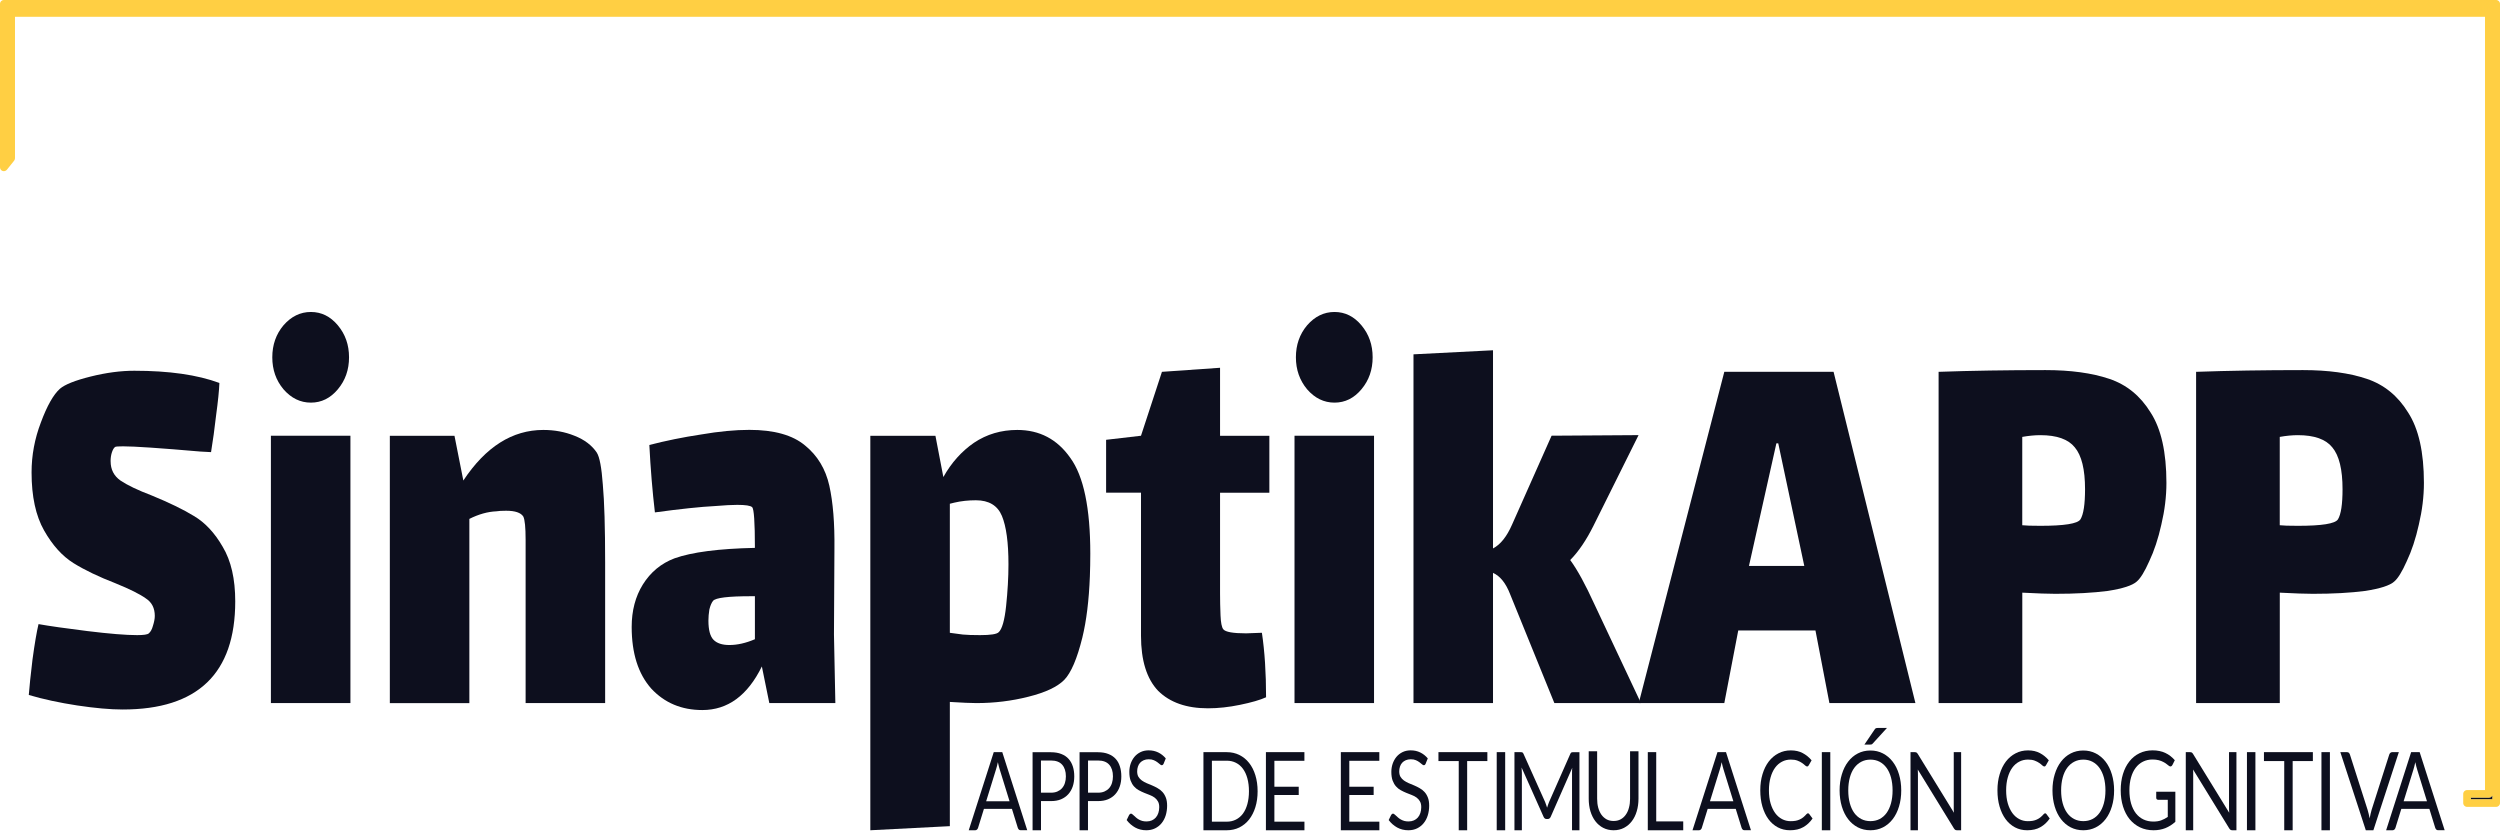 <svg width="647" height="215" viewBox="0 0 647 215" fill="none" xmlns="http://www.w3.org/2000/svg">
<g clip-path="url(#clip0_786_2)">
<path d="M28.63 119.39C28.63 121.5 29.47 123.15 31.16 124.35C32.93 125.55 35.65 126.86 39.34 128.26C43.75 130.07 47.36 131.82 50.17 133.53C53.06 135.23 55.55 137.89 57.63 141.5C59.8 145.11 60.88 149.82 60.88 155.64C60.88 174.29 51.17 183.62 31.76 183.62C28.55 183.62 24.62 183.27 19.97 182.57C15.4 181.87 11.22 180.97 7.45 179.86C7.61 177.75 7.93 174.7 8.41 170.69C8.97 166.58 9.49 163.52 9.97 161.52C12.78 162.02 16.99 162.62 22.61 163.32C28.31 164.02 32.6 164.37 35.49 164.37C37.17 164.37 38.18 164.22 38.5 163.92C38.98 163.52 39.34 162.87 39.58 161.96C39.9 160.96 40.06 160.11 40.06 159.4C40.06 157.39 39.3 155.89 37.77 154.89C36.25 153.79 33.64 152.48 29.95 150.98C25.54 149.27 21.89 147.52 19 145.72C16.11 143.91 13.58 141.11 11.42 137.3C9.25 133.49 8.17 128.48 8.17 122.26C8.17 117.85 8.97 113.54 10.58 109.33C12.18 105.02 13.83 102.11 15.51 100.61C16.79 99.51 19.44 98.45 23.45 97.45C27.46 96.45 31.23 95.95 34.76 95.95C43.75 95.95 51.09 97 56.78 99.11C56.7 101.11 56.42 103.87 55.94 107.38C55.54 110.89 55.1 114.1 54.62 117.01L51.85 116.86C41.42 115.96 34.76 115.51 31.87 115.51C30.67 115.51 29.98 115.56 29.82 115.66C29.5 115.86 29.22 116.31 28.98 117.01C28.74 117.71 28.62 118.51 28.62 119.42V119.39H28.63Z" fill="#0D0F1E"/>
<path d="M80.46 104.2C77.73 104.2 75.37 103.05 73.36 100.74C71.43 98.43 70.47 95.68 70.47 92.47C70.47 89.26 71.43 86.5 73.36 84.2C75.37 81.89 77.73 80.74 80.46 80.74C83.19 80.74 85.51 81.89 87.44 84.2C89.37 86.51 90.33 89.26 90.33 92.47C90.33 95.68 89.37 98.44 87.44 100.74C85.51 103.05 83.19 104.2 80.46 104.2ZM70.11 112.77H90.69V181.96H70.11V112.77Z" fill="#0D0F1E"/>
<path d="M154.45 117.14C155.17 118.24 155.69 121 156.01 125.41C156.41 129.82 156.61 136.54 156.61 145.56V181.96H136.03V139.7C136.03 136.49 135.83 134.49 135.43 133.68C134.79 132.68 133.3 132.18 130.98 132.18C129.86 132.18 129.01 132.23 128.45 132.33C126.2 132.43 123.88 133.08 121.47 134.29V181.97H100.89V112.78H117.62L119.91 124.36C125.69 115.64 132.59 111.27 140.61 111.27C143.5 111.27 146.19 111.77 148.67 112.77C151.24 113.77 153.16 115.23 154.45 117.13V117.14Z" fill="#0D0F1E"/>
<path d="M199.1 181.96L197.17 172.48C193.48 180 188.34 183.76 181.77 183.76C176.39 183.76 171.98 181.91 168.53 178.19C165.16 174.38 163.48 169.07 163.48 162.25C163.48 158.04 164.44 154.38 166.37 151.27C168.38 148.06 171.1 145.81 174.55 144.5C179.04 142.9 185.98 141.99 195.37 141.79C195.37 135.17 195.13 131.66 194.65 131.26C194.25 130.86 192.97 130.66 190.8 130.66C189.44 130.66 187.55 130.76 185.14 130.96C181.29 131.16 176.07 131.71 169.49 132.61C168.85 127.19 168.37 121.38 168.05 115.16C172.3 114.06 176.76 113.15 181.41 112.45C186.06 111.65 190.24 111.25 193.93 111.25C200.35 111.25 205.16 112.6 208.37 115.31C211.58 117.92 213.66 121.38 214.63 125.69C215.59 130 216.03 135.47 215.95 142.09L215.83 164.2L216.19 181.95H199.1V181.96ZM188.75 166.93C190.84 166.93 193.04 166.43 195.37 165.43V154.3H194.41C188.47 154.3 185.18 154.7 184.54 155.5C184.14 156 183.82 156.75 183.58 157.76C183.42 158.76 183.34 159.72 183.34 160.62C183.34 163.03 183.78 164.68 184.66 165.58C185.54 166.48 186.91 166.93 188.75 166.93Z" fill="#0D0F1E"/>
<path d="M276.99 118.49C273.62 113.68 269.05 111.27 263.27 111.27C259.1 111.27 255.37 112.38 252.08 114.58C248.87 116.79 246.22 119.75 244.14 123.46L242.09 112.78H225.24V214.87L245.82 213.81V181.66C249.03 181.86 251.32 181.96 252.68 181.96C257.33 181.96 261.83 181.41 266.16 180.31C270.57 179.21 273.66 177.75 275.43 175.95C277.19 174.14 278.76 170.48 280.12 164.97C281.17 160.65 281.82 155.39 282.06 149.18C282.13 147.31 282.17 145.35 282.17 143.31C282.17 131.48 280.44 123.21 276.99 118.49ZM260.38 156.85C259.98 160.56 259.34 162.81 258.46 163.61C257.98 164.12 256.37 164.37 253.64 164.37C251.72 164.37 250.23 164.32 249.19 164.22L245.82 163.77V130.37C246.2 130.26 246.59 130.16 246.99 130.08C248.74 129.67 250.59 129.47 252.56 129.47C255.93 129.47 258.18 130.83 259.3 133.53C260.42 136.24 260.99 140.4 260.99 146.02C260.99 149.43 260.78 153.04 260.38 156.85Z" fill="#0D0F1E"/>
<path d="M315.75 153.54C315.75 155.34 315.79 157.25 315.87 159.25C315.95 161.16 316.19 162.36 316.59 162.86C317.15 163.56 319.12 163.91 322.49 163.91L326.58 163.76C327.3 168.57 327.66 174.14 327.66 180.45C326.14 181.15 323.89 181.8 320.92 182.41C318.03 183.01 315.26 183.31 312.62 183.31C307.08 183.31 302.79 181.81 299.74 178.8C296.77 175.69 295.29 170.93 295.29 164.51V127.51H286.26V113.82L295.29 112.77L300.71 96.23L315.75 95.18V112.78H328.51V127.52H315.75V153.54Z" fill="#0D0F1E"/>
<path d="M345.37 104.2C342.64 104.2 340.27 103.05 338.27 100.74C336.35 98.43 335.38 95.68 335.38 92.47C335.38 89.26 336.34 86.5 338.27 84.2C340.28 81.89 342.64 80.74 345.37 80.74C348.1 80.74 350.42 81.89 352.35 84.2C354.28 86.51 355.24 89.26 355.24 92.47C355.24 95.68 354.28 98.44 352.35 100.74C350.42 103.05 348.1 104.2 345.37 104.2ZM335.02 112.77H355.6V181.96H335.02V112.77Z" fill="#0D0F1E"/>
<path d="M424.66 181.96H402.27L390.84 153.83C389.72 150.92 388.23 149.07 386.39 148.26V181.95H365.81V91.7L386.39 90.65V141.94C388.31 140.94 389.96 138.88 391.32 135.77L401.55 112.76L424.06 112.61L412.39 136.07C410.54 139.78 408.54 142.74 406.37 144.94C408.22 147.45 410.3 151.26 412.63 156.37L424.67 181.94V181.96H424.66Z" fill="#0D0F1E"/>
<path d="M469.84 163.16H449.86L446.25 181.96H424.11L446.25 96.23H474.53L495.71 181.96H473.45L469.84 163.16ZM459.73 114.73L452.63 146.47H466.95L460.21 114.73H459.73Z" fill="#0D0F1E"/>
<path d="M529.38 95.78C535.88 95.78 541.37 96.53 545.87 98.04C550.36 99.54 553.93 102.45 556.58 106.76C559.31 110.97 560.67 117.04 560.67 124.96C560.67 128.47 560.23 132.08 559.35 135.79C558.55 139.4 557.5 142.56 556.22 145.26C555.02 147.97 553.93 149.72 552.97 150.52C551.85 151.52 549.36 152.33 545.51 152.93C541.66 153.43 537.13 153.68 531.91 153.68C530.06 153.68 527.22 153.58 523.37 153.38V181.96H501.71V96.23C510.13 95.93 519.36 95.78 529.39 95.78H529.38ZM538.41 134.43C539.21 133.13 539.61 130.52 539.61 126.61C539.61 121.5 538.73 117.89 536.96 115.78C535.28 113.68 532.31 112.62 528.05 112.62C526.6 112.62 525.04 112.77 523.36 113.07V135.93C524.16 136.03 525.73 136.08 528.05 136.08C534.23 136.08 537.68 135.53 538.4 134.43H538.41Z" fill="#0D0F1E"/>
<path d="M596.02 95.78C602.52 95.78 608.01 96.53 612.51 98.04C617 99.54 620.57 102.45 623.22 106.76C625.95 110.97 627.31 117.04 627.31 124.96C627.31 128.47 626.87 132.08 625.99 135.79C625.19 139.4 624.14 142.56 622.86 145.26C621.66 147.97 620.57 149.72 619.61 150.52C618.49 151.52 616 152.33 612.15 152.93C608.3 153.43 603.77 153.68 598.55 153.68C596.7 153.68 593.86 153.58 590.01 153.38V181.96H568.35V96.23C576.78 95.93 586 95.78 596.03 95.78H596.02ZM605.05 134.43C605.85 133.13 606.25 130.52 606.25 126.61C606.25 121.5 605.37 117.89 603.6 115.78C601.92 113.68 598.95 112.62 594.69 112.62C593.25 112.62 591.68 112.77 590 113.07V135.93C590.8 136.03 592.37 136.08 594.69 136.08C600.87 136.08 604.32 135.53 605.04 134.43H605.05Z" fill="#0D0F1E"/>
<path d="M261.27 207.36L258.73 199.14C258.66 198.9 258.58 198.61 258.49 198.29C258.41 197.96 258.33 197.61 258.25 197.25C258.09 198.01 257.93 198.65 257.76 199.15L255.22 207.36H261.27ZM265.83 214.86H264.14C263.94 214.86 263.79 214.8 263.67 214.68C263.55 214.56 263.46 214.4 263.4 214.22L261.89 209.34H254.64L253.13 214.22C253.08 214.39 253 214.54 252.87 214.67C252.74 214.8 252.58 214.87 252.4 214.87H250.71L257.18 194.66H259.39L265.85 214.87H265.83V214.86Z" fill="#0D0F1E"/>
<path d="M272 205.15C272.62 205.15 273.17 205.05 273.65 204.84C274.13 204.63 274.53 204.35 274.86 203.98C275.19 203.6 275.44 203.16 275.6 202.64C275.77 202.12 275.85 201.55 275.85 200.93C275.85 199.64 275.53 198.64 274.89 197.91C274.26 197.19 273.3 196.82 272 196.82H269.4V205.14H272V205.15ZM272 194.68C273.02 194.68 273.91 194.83 274.66 195.13C275.42 195.42 276.05 195.84 276.54 196.39C277.04 196.93 277.4 197.59 277.65 198.36C277.9 199.13 278.02 199.99 278.02 200.94C278.02 201.89 277.89 202.74 277.63 203.52C277.37 204.3 276.98 204.97 276.47 205.54C275.97 206.1 275.34 206.54 274.59 206.86C273.85 207.17 272.98 207.32 272.01 207.32H269.41V214.88H267.23V194.67H272V194.68Z" fill="#0D0F1E"/>
<path d="M284.18 205.15C284.8 205.15 285.35 205.05 285.83 204.84C286.31 204.63 286.71 204.35 287.04 203.98C287.37 203.6 287.62 203.16 287.78 202.64C287.94 202.12 288.03 201.55 288.03 200.93C288.03 199.64 287.71 198.64 287.07 197.91C286.44 197.19 285.47 196.82 284.18 196.82H281.58V205.14H284.18V205.15ZM284.18 194.68C285.2 194.68 286.09 194.83 286.84 195.13C287.6 195.42 288.23 195.84 288.73 196.39C289.23 196.93 289.59 197.59 289.83 198.36C290.08 199.13 290.2 199.99 290.2 200.94C290.2 201.89 290.07 202.74 289.8 203.52C289.54 204.3 289.15 204.97 288.64 205.54C288.14 206.1 287.51 206.54 286.75 206.86C286.01 207.17 285.14 207.32 284.17 207.32H281.57V214.88H279.39V194.67H284.18V194.68Z" fill="#0D0F1E"/>
<path d="M301.16 197.62C301.09 197.76 301.02 197.87 300.93 197.94C300.85 198.01 300.76 198.04 300.65 198.04C300.52 198.04 300.37 197.96 300.2 197.8C300.03 197.64 299.81 197.47 299.55 197.28C299.29 197.08 298.98 196.9 298.61 196.74C298.25 196.58 297.81 196.5 297.29 196.5C296.8 196.5 296.37 196.58 295.99 196.75C295.62 196.91 295.31 197.13 295.05 197.41C294.8 197.69 294.61 198.03 294.49 198.41C294.36 198.79 294.3 199.2 294.3 199.64C294.3 200.2 294.41 200.67 294.63 201.05C294.86 201.42 295.15 201.73 295.51 201.99C295.88 202.25 296.29 202.48 296.75 202.68C297.22 202.87 297.69 203.06 298.17 203.27C298.66 203.48 299.13 203.71 299.59 203.98C300.06 204.23 300.47 204.56 300.83 204.95C301.2 205.35 301.49 205.83 301.71 206.4C301.94 206.97 302.05 207.68 302.05 208.52C302.05 209.36 301.93 210.23 301.69 211.01C301.45 211.78 301.1 212.45 300.63 213.03C300.17 213.6 299.6 214.05 298.93 214.38C298.26 214.71 297.5 214.87 296.64 214.87C295.59 214.87 294.63 214.63 293.78 214.16C292.92 213.68 292.19 213.04 291.58 212.23L292.21 210.93C292.27 210.83 292.34 210.74 292.42 210.68C292.51 210.61 292.61 210.57 292.71 210.57C292.81 210.57 292.92 210.62 293.04 210.72C293.17 210.81 293.31 210.94 293.47 211.09C293.63 211.24 293.81 211.4 294.01 211.58C294.21 211.76 294.44 211.92 294.7 212.07C294.96 212.22 295.26 212.35 295.59 212.45C295.92 212.54 296.29 212.59 296.71 212.59C297.23 212.59 297.69 212.5 298.1 212.32C298.51 212.14 298.85 211.89 299.13 211.57C299.42 211.24 299.63 210.85 299.78 210.4C299.93 209.95 300.01 209.45 300.01 208.89C300.01 208.28 299.9 207.78 299.67 207.4C299.45 207 299.16 206.68 298.8 206.41C298.44 206.15 298.03 205.92 297.56 205.75C297.09 205.56 296.62 205.37 296.14 205.19C295.66 204.99 295.18 204.77 294.72 204.51C294.25 204.26 293.84 203.93 293.48 203.52C293.12 203.12 292.83 202.61 292.6 202.01C292.38 201.4 292.27 200.65 292.27 199.75C292.27 199.04 292.38 198.35 292.6 197.68C292.83 197.01 293.15 196.42 293.57 195.9C294 195.38 294.52 194.97 295.14 194.66C295.76 194.35 296.48 194.19 297.28 194.19C298.18 194.19 299 194.37 299.74 194.73C300.48 195.09 301.14 195.6 301.7 196.28L301.17 197.58V197.62H301.16Z" fill="#0D0F1E"/>
<path d="M325.47 204.77C325.47 206.28 325.28 207.66 324.89 208.9C324.51 210.14 323.96 211.2 323.27 212.09C322.57 212.97 321.73 213.66 320.74 214.15C319.76 214.63 318.68 214.87 317.49 214.87H311.45V194.66H317.49C318.68 194.66 319.76 194.9 320.74 195.39C321.73 195.87 322.57 196.56 323.27 197.45C323.97 198.33 324.51 199.4 324.89 200.64C325.27 201.88 325.47 203.26 325.47 204.77ZM323.23 204.77C323.23 203.53 323.09 202.42 322.82 201.44C322.55 200.46 322.17 199.64 321.67 198.96C321.17 198.28 320.57 197.77 319.86 197.41C319.15 197.05 318.36 196.87 317.49 196.87H313.64V212.65H317.49C318.36 212.65 319.15 212.47 319.86 212.11C320.57 211.75 321.17 211.24 321.67 210.57C322.17 209.89 322.55 209.07 322.82 208.09C323.09 207.11 323.23 206 323.23 204.76V204.77Z" fill="#0D0F1E"/>
<path d="M337.59 212.64V214.87H327.62V194.66H337.58V196.89H329.81V203.6H336.11V205.74H329.81V212.64H337.6H337.59Z" fill="#0D0F1E"/>
<path d="M356.98 212.64V214.87H347.01V194.66H356.97V196.89H349.2V203.6H355.5V205.74H349.2V212.64H356.99H356.98Z" fill="#0D0F1E"/>
<path d="M368.98 197.62C368.91 197.76 368.84 197.87 368.75 197.94C368.68 198.01 368.58 198.04 368.47 198.04C368.34 198.04 368.19 197.96 368.02 197.8C367.85 197.64 367.63 197.47 367.37 197.28C367.11 197.08 366.8 196.9 366.43 196.74C366.07 196.58 365.63 196.5 365.11 196.5C364.62 196.5 364.19 196.58 363.81 196.75C363.44 196.91 363.13 197.13 362.87 197.41C362.62 197.69 362.43 198.03 362.31 198.41C362.18 198.79 362.12 199.2 362.12 199.64C362.12 200.2 362.23 200.67 362.45 201.05C362.68 201.42 362.97 201.73 363.33 201.99C363.7 202.25 364.11 202.48 364.57 202.68C365.04 202.87 365.51 203.06 365.99 203.27C366.48 203.48 366.95 203.71 367.41 203.98C367.88 204.23 368.29 204.56 368.65 204.95C369.02 205.35 369.31 205.83 369.53 206.4C369.76 206.97 369.87 207.68 369.87 208.52C369.87 209.36 369.75 210.23 369.51 211.01C369.27 211.78 368.92 212.45 368.45 213.03C367.99 213.6 367.42 214.05 366.75 214.38C366.08 214.71 365.32 214.87 364.46 214.87C363.41 214.87 362.45 214.63 361.59 214.16C360.73 213.68 360 213.04 359.39 212.23L360.02 210.93C360.08 210.83 360.15 210.74 360.23 210.68C360.32 210.61 360.42 210.57 360.52 210.57C360.62 210.57 360.73 210.62 360.85 210.72C360.98 210.81 361.12 210.94 361.28 211.09C361.44 211.24 361.62 211.4 361.82 211.58C362.02 211.76 362.25 211.92 362.51 212.07C362.77 212.22 363.07 212.35 363.4 212.45C363.73 212.54 364.1 212.59 364.52 212.59C365.04 212.59 365.5 212.5 365.91 212.32C366.32 212.14 366.66 211.89 366.94 211.57C367.23 211.24 367.44 210.85 367.59 210.4C367.74 209.95 367.82 209.45 367.82 208.89C367.82 208.28 367.71 207.78 367.48 207.4C367.26 207 366.97 206.68 366.61 206.41C366.25 206.15 365.84 205.92 365.37 205.75C364.9 205.56 364.43 205.37 363.95 205.19C363.47 204.99 362.99 204.77 362.53 204.51C362.06 204.26 361.65 203.93 361.29 203.52C360.93 203.12 360.64 202.61 360.41 202.01C360.19 201.4 360.08 200.65 360.08 199.75C360.08 199.04 360.19 198.35 360.41 197.68C360.64 197.01 360.96 196.42 361.38 195.9C361.81 195.38 362.33 194.97 362.95 194.66C363.57 194.35 364.29 194.19 365.09 194.19C365.99 194.19 366.81 194.37 367.55 194.73C368.29 195.09 368.95 195.6 369.51 196.28L368.98 197.58V197.62Z" fill="#0D0F1E"/>
<path d="M408.76 194.66V214.87H406.84V200.02C406.84 199.82 406.84 199.61 406.85 199.39C406.87 199.16 406.88 198.93 406.9 198.7L401.35 211.33C401.18 211.75 400.91 211.96 400.56 211.96H400.24C399.89 211.96 399.62 211.75 399.45 211.33L393.79 198.64C393.84 199.14 393.86 199.6 393.86 200.02V214.87H391.94V194.66H393.55C393.75 194.66 393.9 194.68 394 194.73C394.11 194.78 394.21 194.91 394.3 195.13L399.88 207.57C399.97 207.8 400.06 208.03 400.14 208.28C400.23 208.52 400.31 208.77 400.39 209.03C400.47 208.78 400.54 208.53 400.63 208.28C400.71 208.03 400.8 207.79 400.9 207.56L406.38 195.14C406.47 194.92 406.57 194.79 406.67 194.74C406.78 194.69 406.94 194.67 407.13 194.67H408.76V194.66Z" fill="#0D0F1E"/>
<path d="M417.62 212.47C418.29 212.47 418.89 212.33 419.41 212.05C419.94 211.77 420.38 211.37 420.74 210.86C421.11 210.35 421.39 209.75 421.57 209.04C421.77 208.33 421.86 207.56 421.86 206.71V194.43H424.04V206.71C424.04 207.87 423.89 208.96 423.59 209.95C423.3 210.95 422.87 211.81 422.31 212.54C421.76 213.26 421.09 213.83 420.29 214.25C419.49 214.66 418.6 214.87 417.61 214.87C416.62 214.87 415.72 214.66 414.92 214.25C414.12 213.84 413.45 213.27 412.89 212.54C412.33 211.81 411.9 210.94 411.6 209.95C411.31 208.95 411.16 207.87 411.16 206.71V194.43H413.34V206.7C413.34 207.55 413.43 208.32 413.62 209.03C413.82 209.74 414.09 210.34 414.45 210.85C414.82 211.36 415.27 211.76 415.79 212.05C416.32 212.33 416.92 212.47 417.59 212.47H417.62Z" fill="#0D0F1E"/>
<path d="M435.62 212.57V214.87H426.45V194.66H428.63V212.57H435.62Z" fill="#0D0F1E"/>
<path d="M448.59 207.36L446.05 199.14C445.97 198.9 445.9 198.61 445.81 198.29C445.73 197.96 445.65 197.61 445.57 197.25C445.41 198.01 445.25 198.65 445.08 199.15L442.54 207.36H448.59ZM453.15 214.86H451.46C451.26 214.86 451.11 214.8 450.99 214.68C450.87 214.56 450.78 214.4 450.72 214.22L449.21 209.34H441.95L440.44 214.22C440.4 214.39 440.31 214.54 440.18 214.67C440.05 214.8 439.89 214.87 439.71 214.87H438.02L444.48 194.66H446.69L453.15 214.87V214.86Z" fill="#0D0F1E"/>
<path d="M467.9 210.48C468.02 210.48 468.13 210.54 468.22 210.66L469.09 211.83C468.43 212.79 467.62 213.54 466.68 214.07C465.74 214.61 464.6 214.87 463.26 214.87C462.1 214.87 461.05 214.62 460.1 214.12C459.15 213.61 458.34 212.91 457.67 212C457 211.09 456.48 210 456.11 208.73C455.74 207.46 455.56 206.07 455.56 204.54C455.56 203.01 455.75 201.62 456.14 200.35C456.52 199.08 457.06 197.99 457.75 197.08C458.45 196.17 459.29 195.46 460.26 194.96C461.23 194.45 462.3 194.2 463.47 194.2C464.64 194.2 465.64 194.43 466.52 194.89C467.4 195.35 468.18 195.98 468.84 196.77L468.12 198.03C468.07 198.12 468.01 198.2 467.94 198.27C467.87 198.33 467.78 198.36 467.66 198.36C467.53 198.36 467.36 198.27 467.16 198.09C466.96 197.9 466.71 197.69 466.39 197.47C466.07 197.24 465.68 197.04 465.21 196.86C464.74 196.67 464.15 196.58 463.46 196.58C462.63 196.58 461.86 196.76 461.17 197.13C460.48 197.49 459.88 198.01 459.38 198.7C458.88 199.39 458.5 200.22 458.22 201.21C457.94 202.2 457.8 203.31 457.8 204.55C457.8 205.79 457.94 206.93 458.23 207.92C458.52 208.91 458.92 209.74 459.42 210.43C459.92 211.11 460.51 211.62 461.19 211.98C461.87 212.34 462.61 212.52 463.4 212.52C463.88 212.52 464.31 212.49 464.7 212.42C465.09 212.35 465.45 212.23 465.77 212.08C466.1 211.93 466.41 211.74 466.68 211.52C466.97 211.28 467.25 211.01 467.53 210.69C467.66 210.55 467.79 210.48 467.91 210.48H467.9Z" fill="#0D0F1E"/>
<path d="M473.68 214.87H471.49V194.66H473.68V214.87Z" fill="#0D0F1E"/>
<path d="M491.46 200.4C491.08 199.13 490.54 198.04 489.84 197.13C489.14 196.21 488.29 195.5 487.31 194.99C486.33 194.48 485.25 194.23 484.06 194.23C482.87 194.23 481.79 194.48 480.81 194.99C479.83 195.49 478.99 196.21 478.29 197.13C477.59 198.04 477.05 199.13 476.67 200.4C476.28 201.66 476.09 203.05 476.09 204.56C476.09 206.07 476.29 207.46 476.67 208.73C477.05 209.99 477.59 211.08 478.29 211.99C478.99 212.9 479.83 213.61 480.81 214.12C481.79 214.62 482.87 214.87 484.06 214.87C485.25 214.87 486.33 214.62 487.31 214.12C488.3 213.61 489.14 212.9 489.84 211.99C490.54 211.08 491.08 209.99 491.46 208.73C491.85 207.46 492.04 206.07 492.04 204.56C492.04 203.05 491.84 201.66 491.46 200.4ZM489.39 207.9C489.12 208.88 488.74 209.71 488.24 210.4C487.75 211.08 487.15 211.6 486.44 211.97C485.73 212.33 484.94 212.51 484.07 212.51C483.2 212.51 482.42 212.33 481.71 211.97C481 211.6 480.39 211.08 479.89 210.4C479.39 209.71 479.01 208.88 478.74 207.9C478.47 206.91 478.33 205.8 478.33 204.56C478.33 203.32 478.47 202.21 478.74 201.22C479.01 200.23 479.39 199.4 479.89 198.72C480.4 198.03 481 197.51 481.71 197.14C482.42 196.77 483.2 196.59 484.07 196.59C484.94 196.59 485.73 196.77 486.44 197.14C487.14 197.51 487.74 198.03 488.24 198.72C488.74 199.4 489.12 200.23 489.39 201.22C489.66 202.2 489.8 203.32 489.8 204.56C489.8 205.8 489.66 206.91 489.39 207.9Z" fill="#0D0F1E"/>
<path d="M488.35 188.39L484.67 192.42C484.56 192.55 484.45 192.63 484.34 192.66C484.24 192.69 484.11 192.7 483.96 192.7H482.51L485.12 188.84C485.25 188.63 485.38 188.51 485.5 188.46C485.64 188.41 485.83 188.39 486.08 188.39H488.35Z" fill="#0D0F1E"/>
<path d="M507.54 194.66V214.87H506.45C506.28 214.87 506.13 214.83 506.01 214.76C505.9 214.68 505.78 214.56 505.67 214.38L496.32 199.15C496.33 199.39 496.35 199.61 496.35 199.84C496.35 200.07 496.36 200.28 496.36 200.47V214.87H494.44V194.66H495.57C495.67 194.66 495.75 194.66 495.82 194.69C495.89 194.69 495.95 194.72 496 194.76C496.05 194.79 496.11 194.83 496.16 194.9C496.21 194.96 496.27 195.03 496.33 195.13L505.68 210.34C505.66 210.1 505.65 209.86 505.63 209.63C505.63 209.39 505.63 209.17 505.63 208.97V194.66H507.55H507.54Z" fill="#0D0F1E"/>
<path d="M384.94 196.96H379.7V214.87H377.52V196.96H372.27V194.66H384.93V196.96H384.94Z" fill="#0D0F1E"/>
<path d="M389.54 214.87H387.35V194.66H389.54V214.87Z" fill="#0D0F1E"/>
<path d="M529.28 210.48C529.4 210.48 529.5 210.54 529.6 210.66L530.47 211.83C529.81 212.79 529 213.54 528.06 214.07C527.12 214.61 525.98 214.87 524.64 214.87C523.48 214.87 522.43 214.62 521.48 214.12C520.53 213.61 519.72 212.91 519.05 212C518.38 211.09 517.86 210 517.49 208.73C517.12 207.46 516.94 206.07 516.94 204.54C516.94 203.01 517.13 201.62 517.52 200.35C517.9 199.08 518.44 197.99 519.13 197.08C519.83 196.17 520.67 195.46 521.64 194.96C522.61 194.45 523.68 194.2 524.86 194.2C526.04 194.2 527.03 194.43 527.91 194.89C528.79 195.35 529.56 195.98 530.23 196.77L529.51 198.03C529.47 198.12 529.41 198.2 529.33 198.27C529.26 198.33 529.17 198.36 529.05 198.36C528.91 198.36 528.75 198.27 528.55 198.09C528.35 197.9 528.1 197.69 527.78 197.47C527.46 197.24 527.07 197.04 526.6 196.86C526.13 196.67 525.54 196.58 524.85 196.58C524.02 196.58 523.25 196.76 522.56 197.13C521.87 197.49 521.27 198.01 520.77 198.7C520.27 199.39 519.89 200.22 519.61 201.21C519.33 202.2 519.19 203.31 519.19 204.55C519.19 205.79 519.33 206.93 519.62 207.92C519.91 208.91 520.31 209.74 520.81 210.43C521.31 211.11 521.9 211.62 522.58 211.98C523.26 212.34 524 212.52 524.79 212.52C525.27 212.52 525.7 212.49 526.09 212.42C526.48 212.35 526.84 212.23 527.16 212.08C527.49 211.93 527.8 211.74 528.07 211.52C528.36 211.28 528.64 211.01 528.92 210.69C529.05 210.55 529.18 210.48 529.3 210.48H529.28Z" fill="#0D0F1E"/>
<path d="M547.13 204.56C547.13 206.07 546.94 207.46 546.55 208.73C546.17 209.99 545.63 211.08 544.93 211.99C544.23 212.9 543.39 213.61 542.4 214.12C541.42 214.62 540.34 214.87 539.15 214.87C537.96 214.87 536.88 214.62 535.9 214.12C534.92 213.61 534.08 212.9 533.38 211.99C532.68 211.08 532.14 209.99 531.76 208.73C531.38 207.46 531.18 206.07 531.18 204.56C531.18 203.05 531.37 201.66 531.76 200.4C532.14 199.13 532.68 198.04 533.38 197.13C534.08 196.21 534.92 195.49 535.9 194.99C536.88 194.48 537.96 194.23 539.15 194.23C540.34 194.23 541.42 194.48 542.4 194.99C543.38 195.5 544.23 196.21 544.93 197.13C545.63 198.04 546.17 199.13 546.55 200.4C546.93 201.66 547.13 203.05 547.13 204.56ZM544.89 204.56C544.89 203.32 544.75 202.2 544.48 201.22C544.21 200.24 543.82 199.4 543.33 198.72C542.83 198.03 542.23 197.51 541.53 197.14C540.82 196.77 540.03 196.59 539.16 196.59C538.29 196.59 537.51 196.77 536.8 197.14C536.09 197.51 535.49 198.03 534.98 198.72C534.48 199.4 534.1 200.23 533.83 201.22C533.56 202.21 533.42 203.32 533.42 204.56C533.42 205.8 533.56 206.91 533.83 207.9C534.1 208.88 534.48 209.71 534.98 210.4C535.48 211.08 536.09 211.6 536.8 211.97C537.51 212.33 538.29 212.51 539.16 212.51C540.03 212.51 540.82 212.33 541.53 211.97C542.24 211.6 542.84 211.08 543.33 210.4C543.83 209.71 544.21 208.88 544.48 207.9C544.75 206.91 544.89 205.8 544.89 204.56Z" fill="#0D0F1E"/>
<path d="M562.98 204.93V212.68C562.17 213.41 561.3 213.96 560.37 214.33C559.45 214.69 558.44 214.87 557.35 214.87C556.05 214.87 554.87 214.62 553.83 214.12C552.78 213.61 551.89 212.91 551.14 212C550.4 211.09 549.84 210 549.44 208.73C549.04 207.46 548.84 206.07 548.84 204.54C548.84 203.01 549.03 201.59 549.42 200.32C549.81 199.05 550.36 197.97 551.08 197.06C551.79 196.15 552.66 195.44 553.69 194.94C554.71 194.44 555.86 194.19 557.12 194.19C557.76 194.19 558.35 194.25 558.9 194.37C559.45 194.48 559.96 194.65 560.42 194.88C560.89 195.1 561.32 195.36 561.72 195.68C562.12 195.99 562.49 196.34 562.84 196.74L562.22 197.98C562.12 198.17 561.99 198.29 561.84 198.35C561.69 198.4 561.52 198.35 561.33 198.21C561.15 198.08 560.94 197.92 560.71 197.73C560.48 197.54 560.19 197.36 559.85 197.19C559.52 197.01 559.13 196.86 558.67 196.74C558.22 196.62 557.68 196.56 557.06 196.56C556.15 196.56 555.33 196.75 554.59 197.12C553.85 197.49 553.23 198.02 552.71 198.71C552.19 199.4 551.79 200.23 551.51 201.22C551.23 202.2 551.09 203.3 551.09 204.52C551.09 205.74 551.23 206.93 551.52 207.93C551.81 208.93 552.23 209.78 552.76 210.48C553.3 211.17 553.96 211.71 554.72 212.07C555.49 212.44 556.35 212.62 557.3 212.62C558.05 212.62 558.72 212.52 559.3 212.31C559.89 212.09 560.46 211.8 561.02 211.42V206.98H558.5C558.36 206.98 558.24 206.93 558.15 206.83C558.07 206.73 558.03 206.6 558.03 206.45V204.9H562.99V204.93H562.98Z" fill="#0D0F1E"/>
<path d="M578.79 194.66V214.87H577.7C577.53 214.87 577.38 214.83 577.26 214.76C577.15 214.68 577.04 214.56 576.92 214.38L567.57 199.15C567.59 199.39 567.6 199.61 567.6 199.84C567.6 200.07 567.6 200.28 567.6 200.47V214.87H565.68V194.66H566.81C566.91 194.66 566.99 194.66 567.06 194.69C567.13 194.69 567.19 194.72 567.24 194.76C567.29 194.79 567.35 194.83 567.4 194.9C567.45 194.96 567.51 195.03 567.57 195.13L576.92 210.34C576.91 210.1 576.89 209.86 576.88 209.63C576.88 209.39 576.87 209.17 576.87 208.97V194.66H578.79Z" fill="#0D0F1E"/>
<path d="M583.7 214.87H581.51V194.66H583.7V214.87Z" fill="#0D0F1E"/>
<path d="M598.58 196.96H593.34V214.87H591.16V196.96H585.91V194.66H598.57V196.96H598.58Z" fill="#0D0F1E"/>
<path d="M602.98 214.87H600.79V194.66H602.98V214.87Z" fill="#0D0F1E"/>
<path d="M620.82 194.66L614.23 214.87H612.27L605.68 194.66H607.43C607.63 194.66 607.78 194.72 607.9 194.84C608.02 194.96 608.11 195.12 608.17 195.31L612.73 209.57C612.83 209.89 612.92 210.24 613.01 210.61C613.11 210.99 613.19 211.38 613.27 211.79C613.34 211.38 613.42 210.98 613.51 210.61C613.59 210.23 613.68 209.89 613.78 209.57L618.33 195.31C618.38 195.15 618.46 195 618.59 194.87C618.73 194.73 618.89 194.66 619.07 194.66H620.82Z" fill="#0D0F1E"/>
<path d="M628.1 207.36L625.56 199.14C625.49 198.9 625.41 198.61 625.32 198.29C625.24 197.96 625.16 197.61 625.08 197.25C624.92 198.01 624.76 198.65 624.6 199.15L622.06 207.36H628.1ZM632.66 214.86H630.97C630.77 214.86 630.62 214.8 630.5 214.68C630.38 214.56 630.29 214.4 630.23 214.22L628.72 209.34H621.46L619.95 214.22C619.9 214.39 619.82 214.54 619.69 214.67C619.56 214.8 619.4 214.87 619.22 214.87H617.53L624 194.66H626.21L632.68 214.87H632.66V214.86Z" fill="#0D0F1E"/>
<path fill-rule="evenodd" clip-rule="evenodd" d="M646 0H1C0.44 0 0 0.45 0 1V43.31C0 43.73 0.27 44.11 0.67 44.25C1.07 44.39 1.51 44.25 1.78 43.93L3.66 41.58C3.8 41.4 3.88 41.18 3.88 40.96V4.35H643.12V204.47H638.48C637.92 204.47 637.48 204.91 637.48 205.47V207.82C637.48 208.37 637.92 208.82 638.48 208.82H646C646.55 208.82 647 208.37 647 207.82V1C647 0.45 646.55 0 646 0ZM639.48 206.47H644.12C644.5 206.47 644.83 206.26 645 205.94V206.82H639.48V206.47Z" fill="#FFCF43"/>
<path fill-rule="evenodd" clip-rule="evenodd" d="M645 205.94V206.82H639.48V206.47H644.12C644.5 206.47 644.83 206.26 645 205.94Z" fill="#0D0F1E"/>
</g>
<defs>
<clipPath id="clip0_786_2">
<rect width="647" height="214.87" fill="white"/>
</clipPath>
</defs>
</svg>

